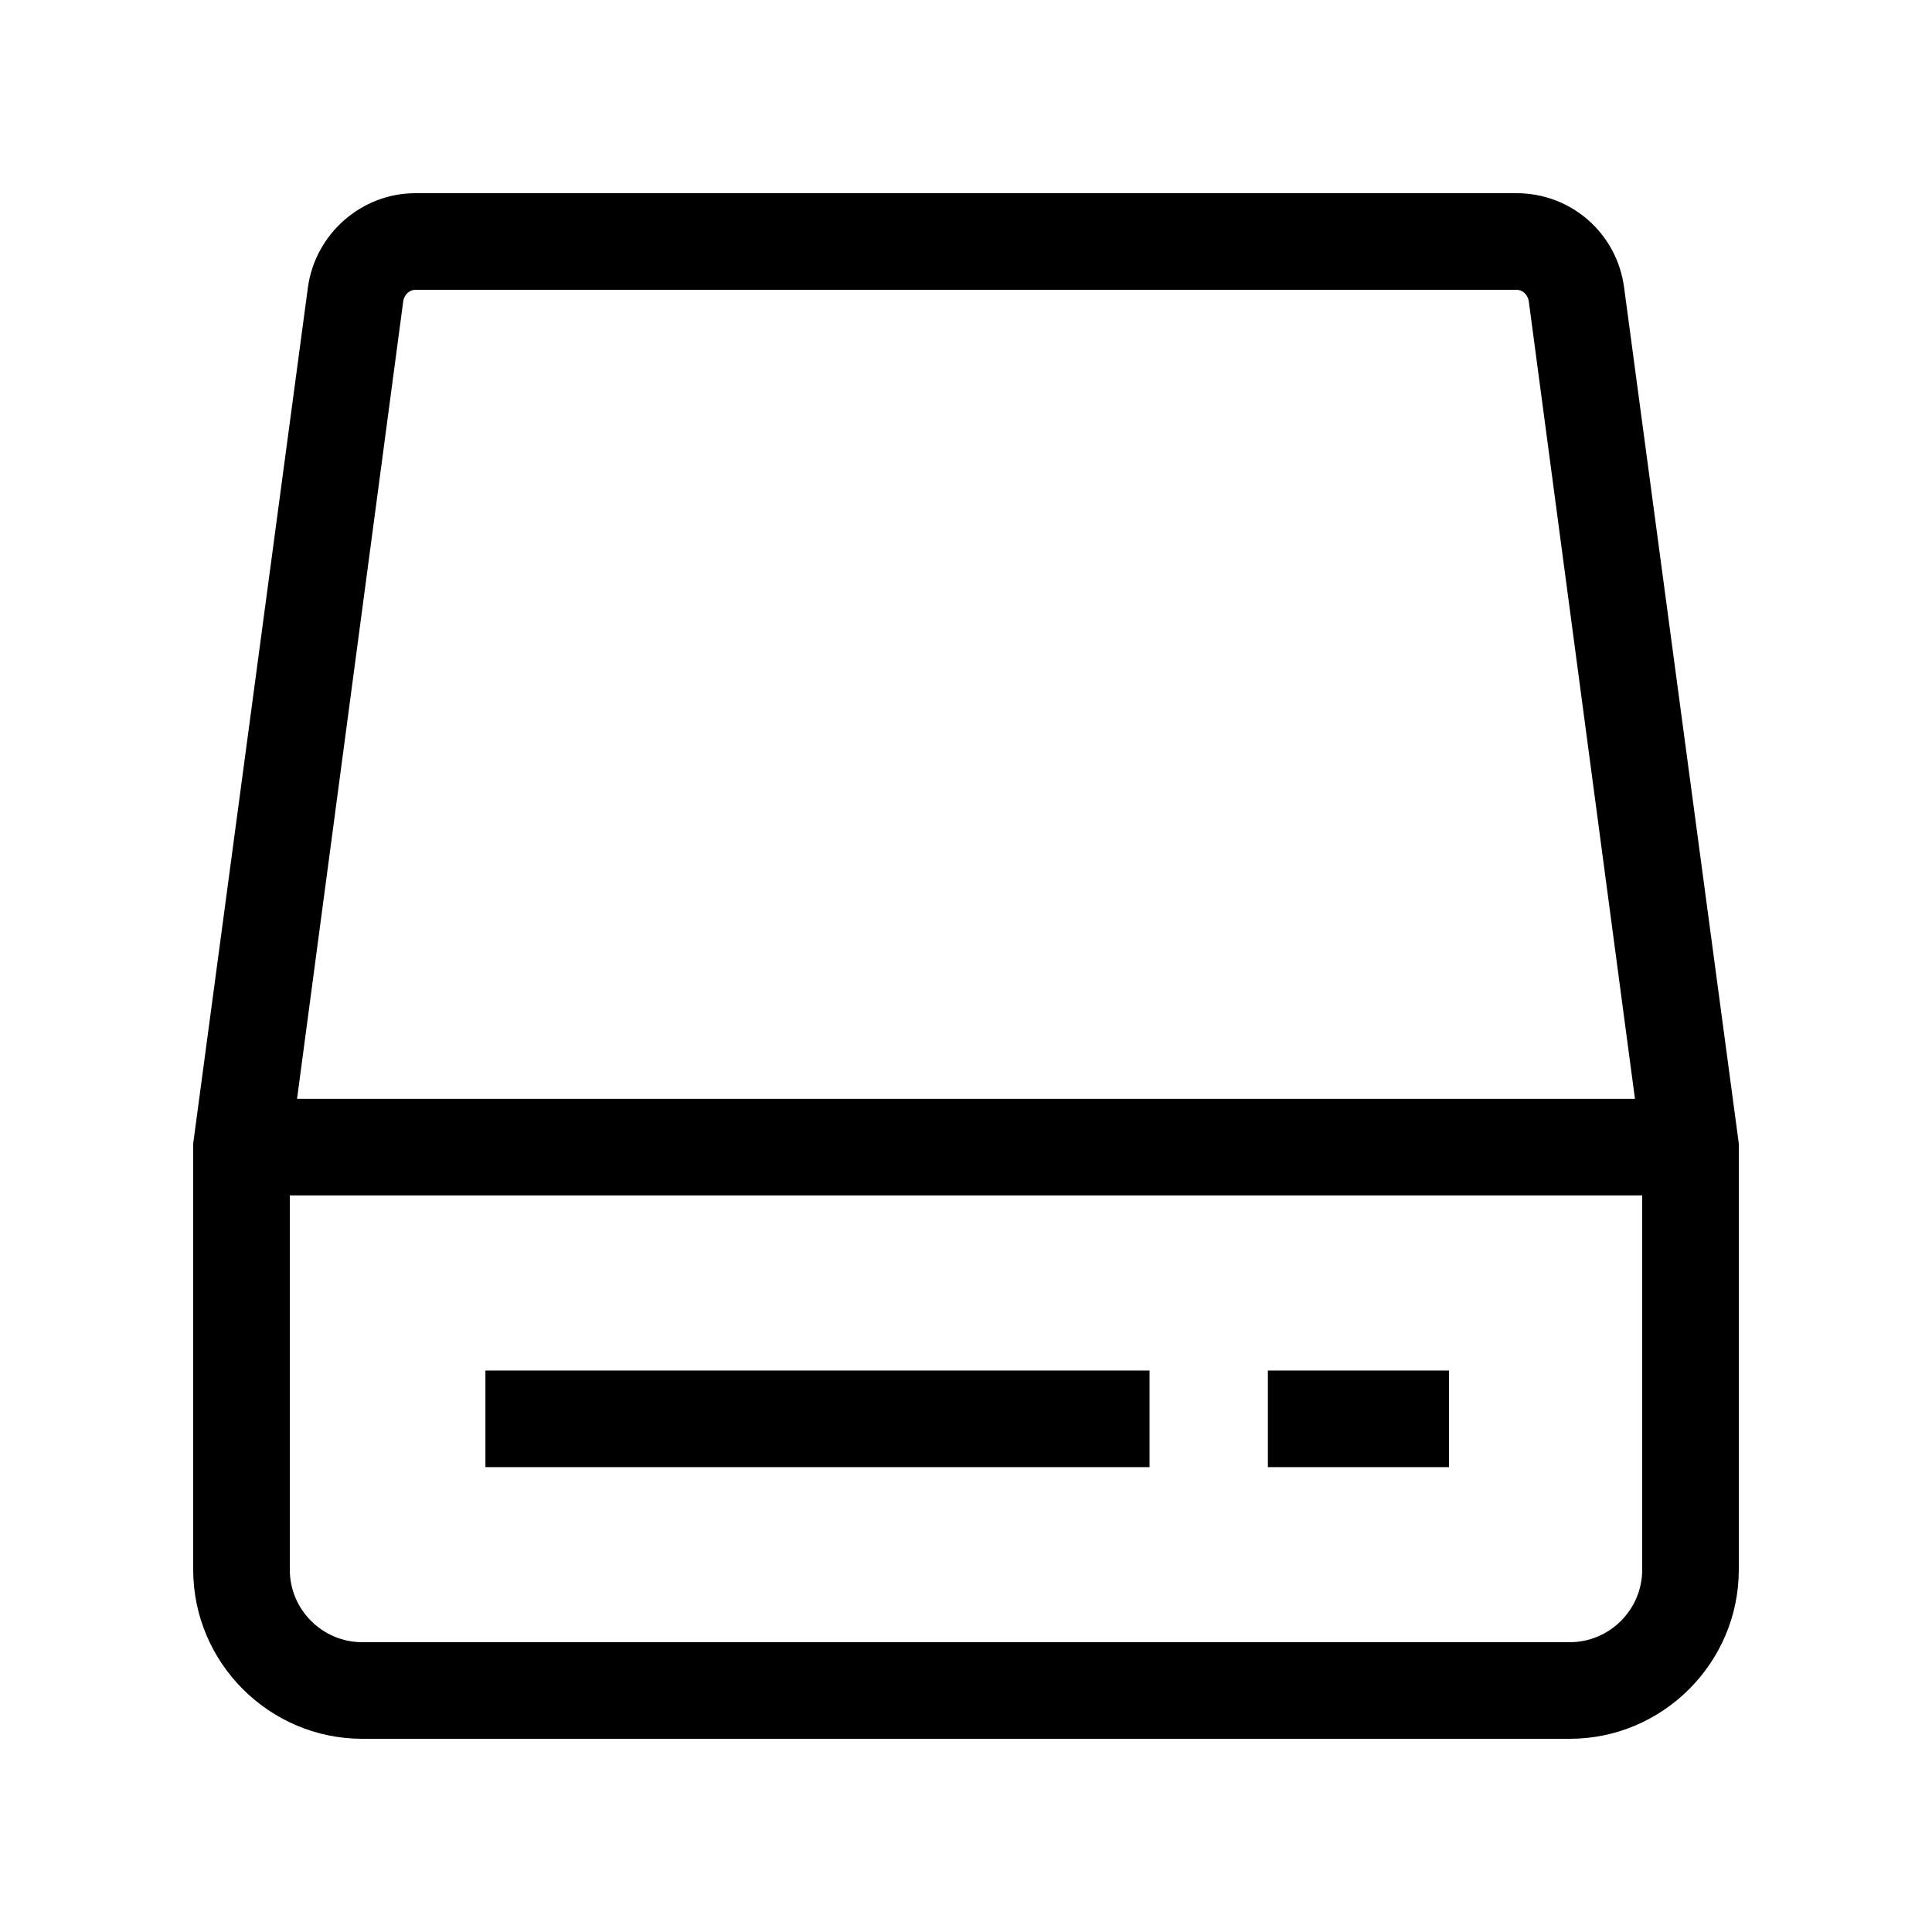 <svg xmlns="http://www.w3.org/2000/svg" viewBox="0 0 1024 1024" version="1.1"><path d="M860.8 152.32c-3.84-28.8-28.16-49.92-56.96-49.92H220.16c-28.8 0-53.12 21.76-56.96 49.92l-60.8 453.76V832c0 49.28 40.32 89.6 89.6 89.6h640c49.28 0 89.6-40.32 89.6-89.6V606.08l-60.8-453.76z m-647.04 7.04c0.64-3.2 3.2-5.76 6.4-5.76h583.68c3.2 0 5.76 2.56 6.4 5.76l56.32 423.04H157.44l56.32-423.04zM832 870.4H192c-21.12 0-38.4-17.28-38.4-38.4V633.6h716.8V832c0 21.12-17.28 38.4-38.4 38.4zM257.28 726.4h352v51.2h-352z m414.72 0h96v51.2h-96z" p-id="1410"></path></svg>